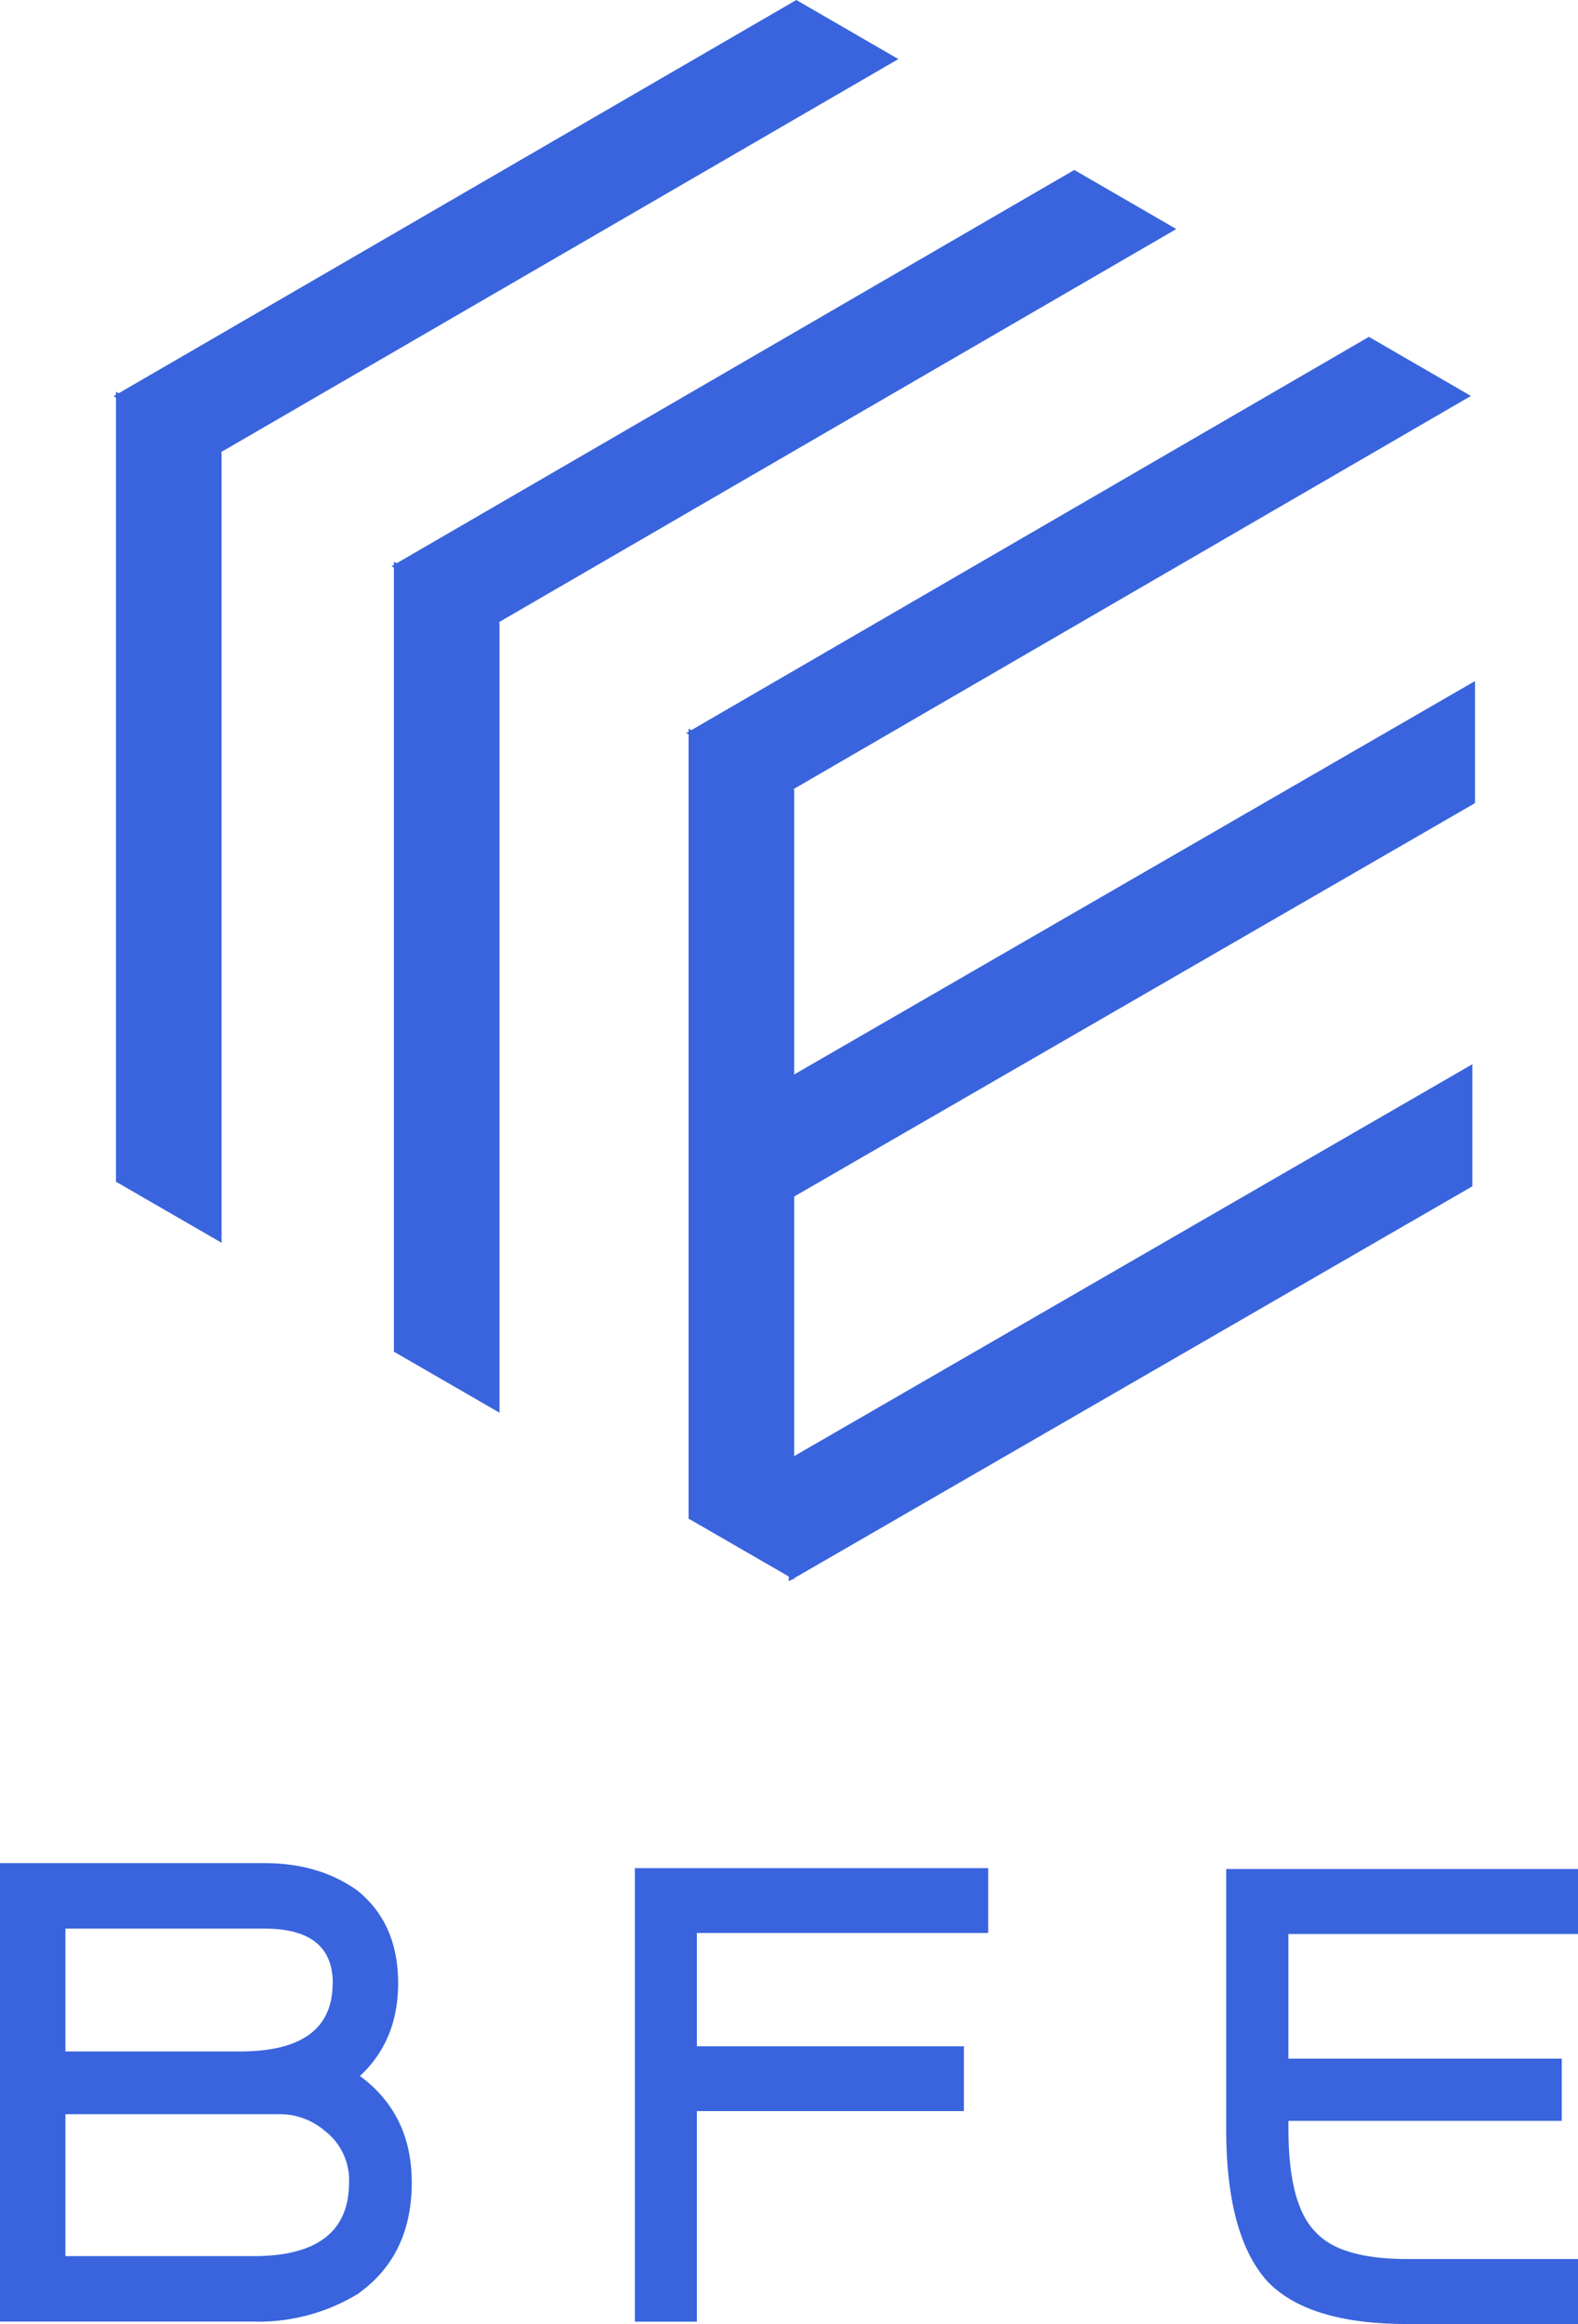<svg id="图层_1" data-name="图层 1" xmlns="http://www.w3.org/2000/svg" viewBox="0 0 283.86 417.74"><defs><style>.cls-1{fill:#3964dd;}</style></defs><title>bfe开源logo竖版最终版</title><polygon class="cls-1" points="143.25 0 161.6 10.62 38.78 81.84 20.43 71.22 143.25 0"/><polygon class="cls-1" points="39.86 223.38 20.86 212.41 20.86 70.41 39.86 81.38 39.86 223.38"/><polygon class="cls-1" points="193.25 30.55 211.6 41.17 88.78 112.4 70.43 101.78 193.25 30.55"/><polygon class="cls-1" points="89.86 253.93 70.86 242.96 70.86 100.96 89.86 111.93 89.86 253.93"/><polygon class="cls-1" points="246.25 60.55 264.6 71.17 141.78 142.4 123.43 131.78 246.25 60.55"/><polygon class="cls-1" points="142.86 283.93 123.86 272.96 123.86 130.96 142.86 141.93 142.86 283.93"/><polygon class="cls-1" points="265.33 122.42 265.33 144.36 142.36 215.36 142.36 193.42 265.33 122.42"/><polygon class="cls-1" points="264.86 191.29 264.86 213.23 141.89 284.23 141.89 262.29 264.86 191.29"/><path class="cls-1" d="M292.21,583.39q0,13.25-9.81,20.11a34.46,34.46,0,0,1-18.64,4.91H218.14V526h47.58q9.81,0,16.68,4.91,7.35,5.88,7.36,16.67,0,10.3-6.87,16.68,9.32,6.87,9.32,19.13M278,547.58q0-9.8-12.26-9.81H229.91v22.08h31.4q16.67,0,16.67-12.27m2.95,35.81a11.17,11.17,0,0,0-4.42-9.32,12.39,12.39,0,0,0-8.34-2.94H229.91v25.51h33.85q17.16,0,17.17-13.25" transform="translate(-218.14 -191.11)"/><polygon class="cls-1" points="177.76 347.44 125.36 347.44 125.36 367.81 173.39 367.81 173.39 379.46 125.36 379.46 125.36 417.31 114.2 417.31 114.2 335.79 177.76 335.79 177.76 347.44"/><path class="cls-1" d="M502,608.85H471.33q-18,0-25.31-7.79-7.31-8.28-7.31-27.27V527.06H502v11.68H449.91v22.4h49.17v11.19H449.91v1.46q0,13.63,4.87,18.5,4.38,4.88,16.55,4.87H502Z" transform="translate(-218.14 -191.11)"/></svg>